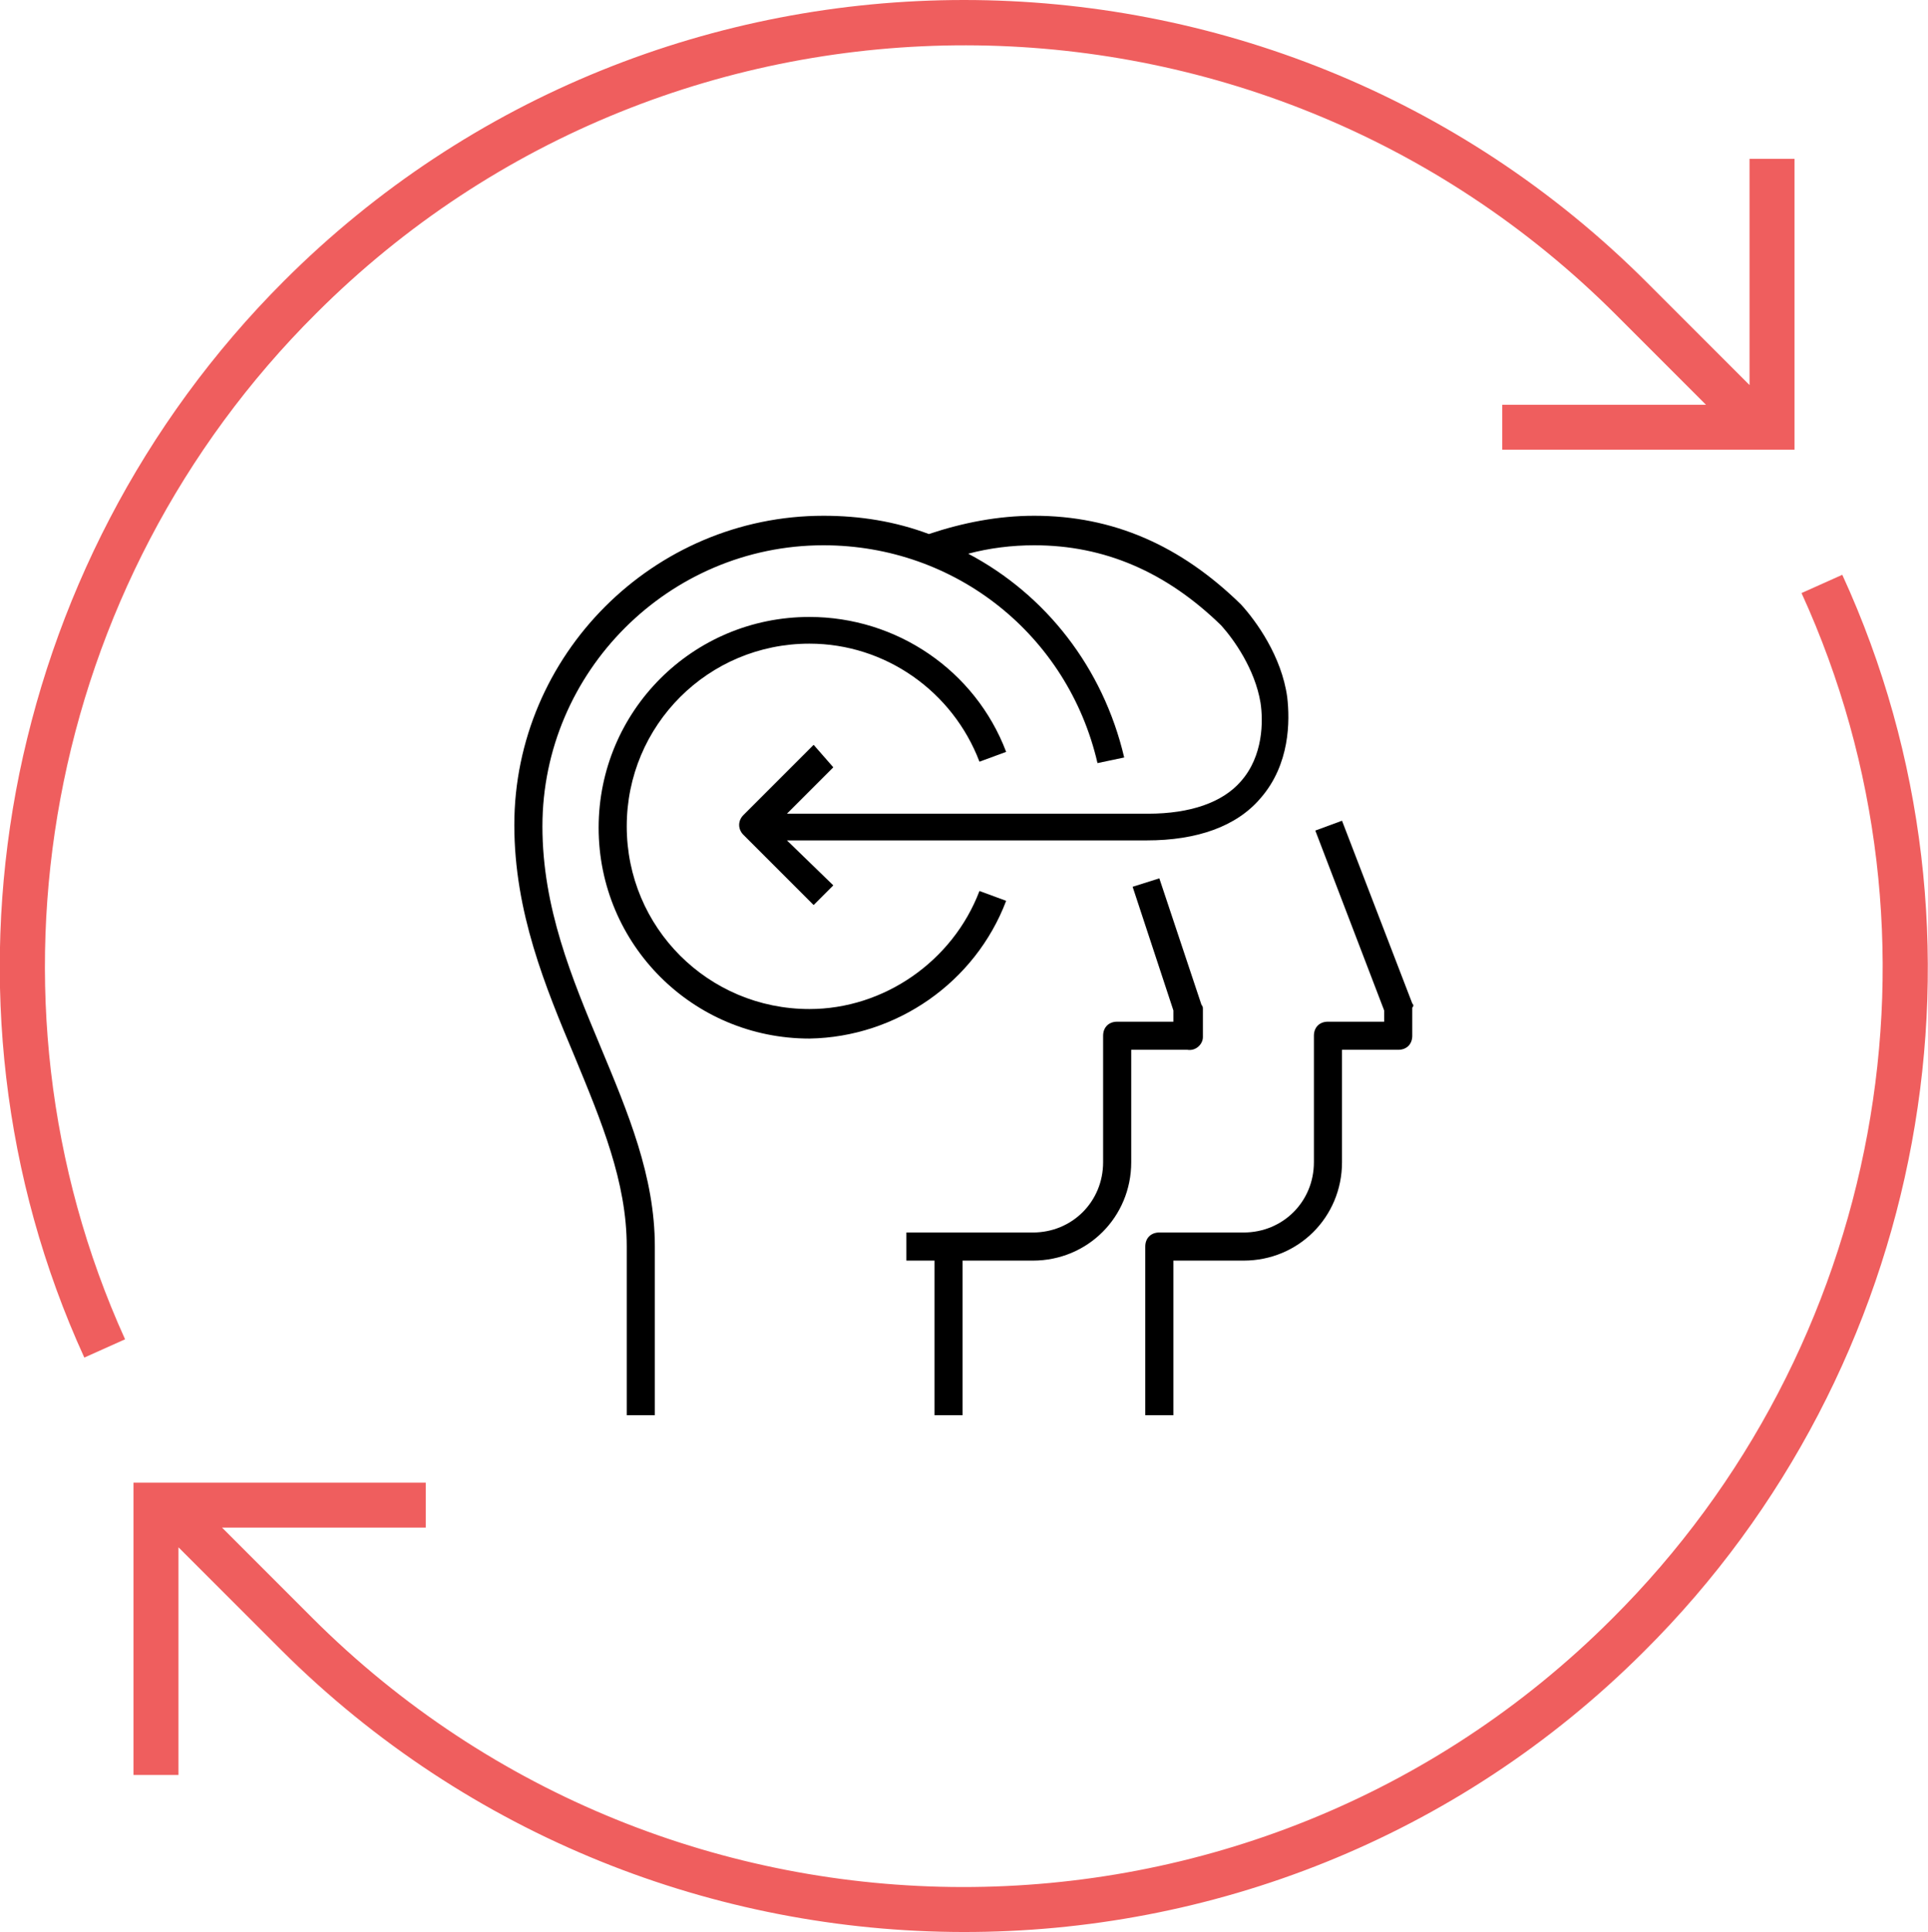 <svg version="1.1" id="icons_target" xmlns="http://www.w3.org/2000/svg" xmlns:xlink="http://www.w3.org/1999/xlink" x="0px" y="0px"
	 viewBox="0 0 137.2 137.5" style="enable-background:new 0 0 137.2 137.5;" xml:space="preserve">
<style type="text/css">
	.st0{fill:#EF5E5E;}
</style>
<g>
	<path class="st0" d="M106.9,28.8h14.5l-6.4-6.4c-25.5-25.5-67-25.6-92.5-0.1C3.2,41.5-2.2,70.8,8.9,95.3L6,96.6
		C-5.7,71,0,40.2,20.2,20C33.5,6.7,51,0,68.6,0c17.6,0,35.2,6.7,48.6,20.1l7.3,7.3V11.3h3.2V32h-20.8V28.8z"/>
	<path class="st0" d="M117,117.5c-26.7,26.7-70.2,26.6-97-0.1l-7.3-7.3v16.2H9.5v-20.8h20.8v3.2H15.8l6.4,6.4
		c25.5,25.5,67,25.6,92.5,0.1C134,96,139.4,66.7,128.2,42.2l2.9-1.3C142.9,66.6,137.2,97.4,117,117.5z"/>
</g>
<g>
	<path class="dark-color" d="M85.6,73.8v-2c0-0.1,0-0.2-0.1-0.3l-3-9l-1.9,0.6l2.9,8.8v0.8h-4c-0.6,0-1,0.4-1,1v9c0,2.8-2.2,5-5,5h-6h-3v2h2v11h2v-11h5
		c3.9,0,7-3.1,7-7v-8h4C85.1,74.8,85.6,74.3,85.6,73.8z"/>
	<path class="dark-color" d="M38.6,58.8c0-11,9-20,20-20c9.4,0,17.4,6.4,19.5,15.5l1.9-0.4c-1.5-6.4-5.6-11.6-11.1-14.5c1.5-0.4,3.1-0.6,4.7-0.6
		c5,0,9.4,1.9,13.3,5.7c0.9,1,2.4,3.1,2.8,5.5c0.2,1.3,0.2,3.8-1.4,5.6c-1.3,1.5-3.6,2.3-6.6,2.3H56l3.3-3.3L57.9,53l-5,5
		c-0.4,0.4-0.4,1,0,1.4l5,5l1.4-1.4L56,59.8h25.6c3.6,0,6.4-1,8.1-3c2.1-2.4,2.1-5.5,1.9-7.2c-0.4-2.9-2.2-5.4-3.3-6.6
		c-4.3-4.2-9.1-6.3-14.7-6.3c-2.6,0-5.1,0.5-7.5,1.3c-2.4-0.9-4.9-1.3-7.5-1.3c-12.1,0-22,9.9-22,22c0,6.2,2.2,11.5,4.3,16.5
		c1.9,4.6,3.7,8.9,3.7,13.5v12h2v-12c0-5-1.9-9.5-3.9-14.3C40.7,69.6,38.6,64.6,38.6,58.8z"/>
	<path class="dark-color" d="M100.5,71.4l-5-13l-1.9,0.7l4.9,12.8v0.8h-4c-0.6,0-1,0.4-1,1v9c0,2.8-2.2,5-5,5h-6c-0.6,0-1,0.4-1,1v12h2v-11h5
		c3.9,0,7-3.1,7-7v-8h4c0.6,0,1-0.4,1-1v-2C100.6,71.6,100.6,71.5,100.5,71.4z"/>
	<path class="dark-color" d="M71.6,64.1l-1.9-0.7c-1.9,5-6.8,8.4-12.1,8.4c-7.2,0-13-5.8-13-13c0-7.2,5.8-13,13-13c5.4,0,10.2,3.4,12.1,8.4l1.9-0.7
		c-2.2-5.8-7.8-9.6-14-9.6c-8.3,0-15,6.7-15,15c0,8.3,6.7,15,15,15C63.8,73.8,69.4,69.9,71.6,64.1z"/>
</g>
</svg>
